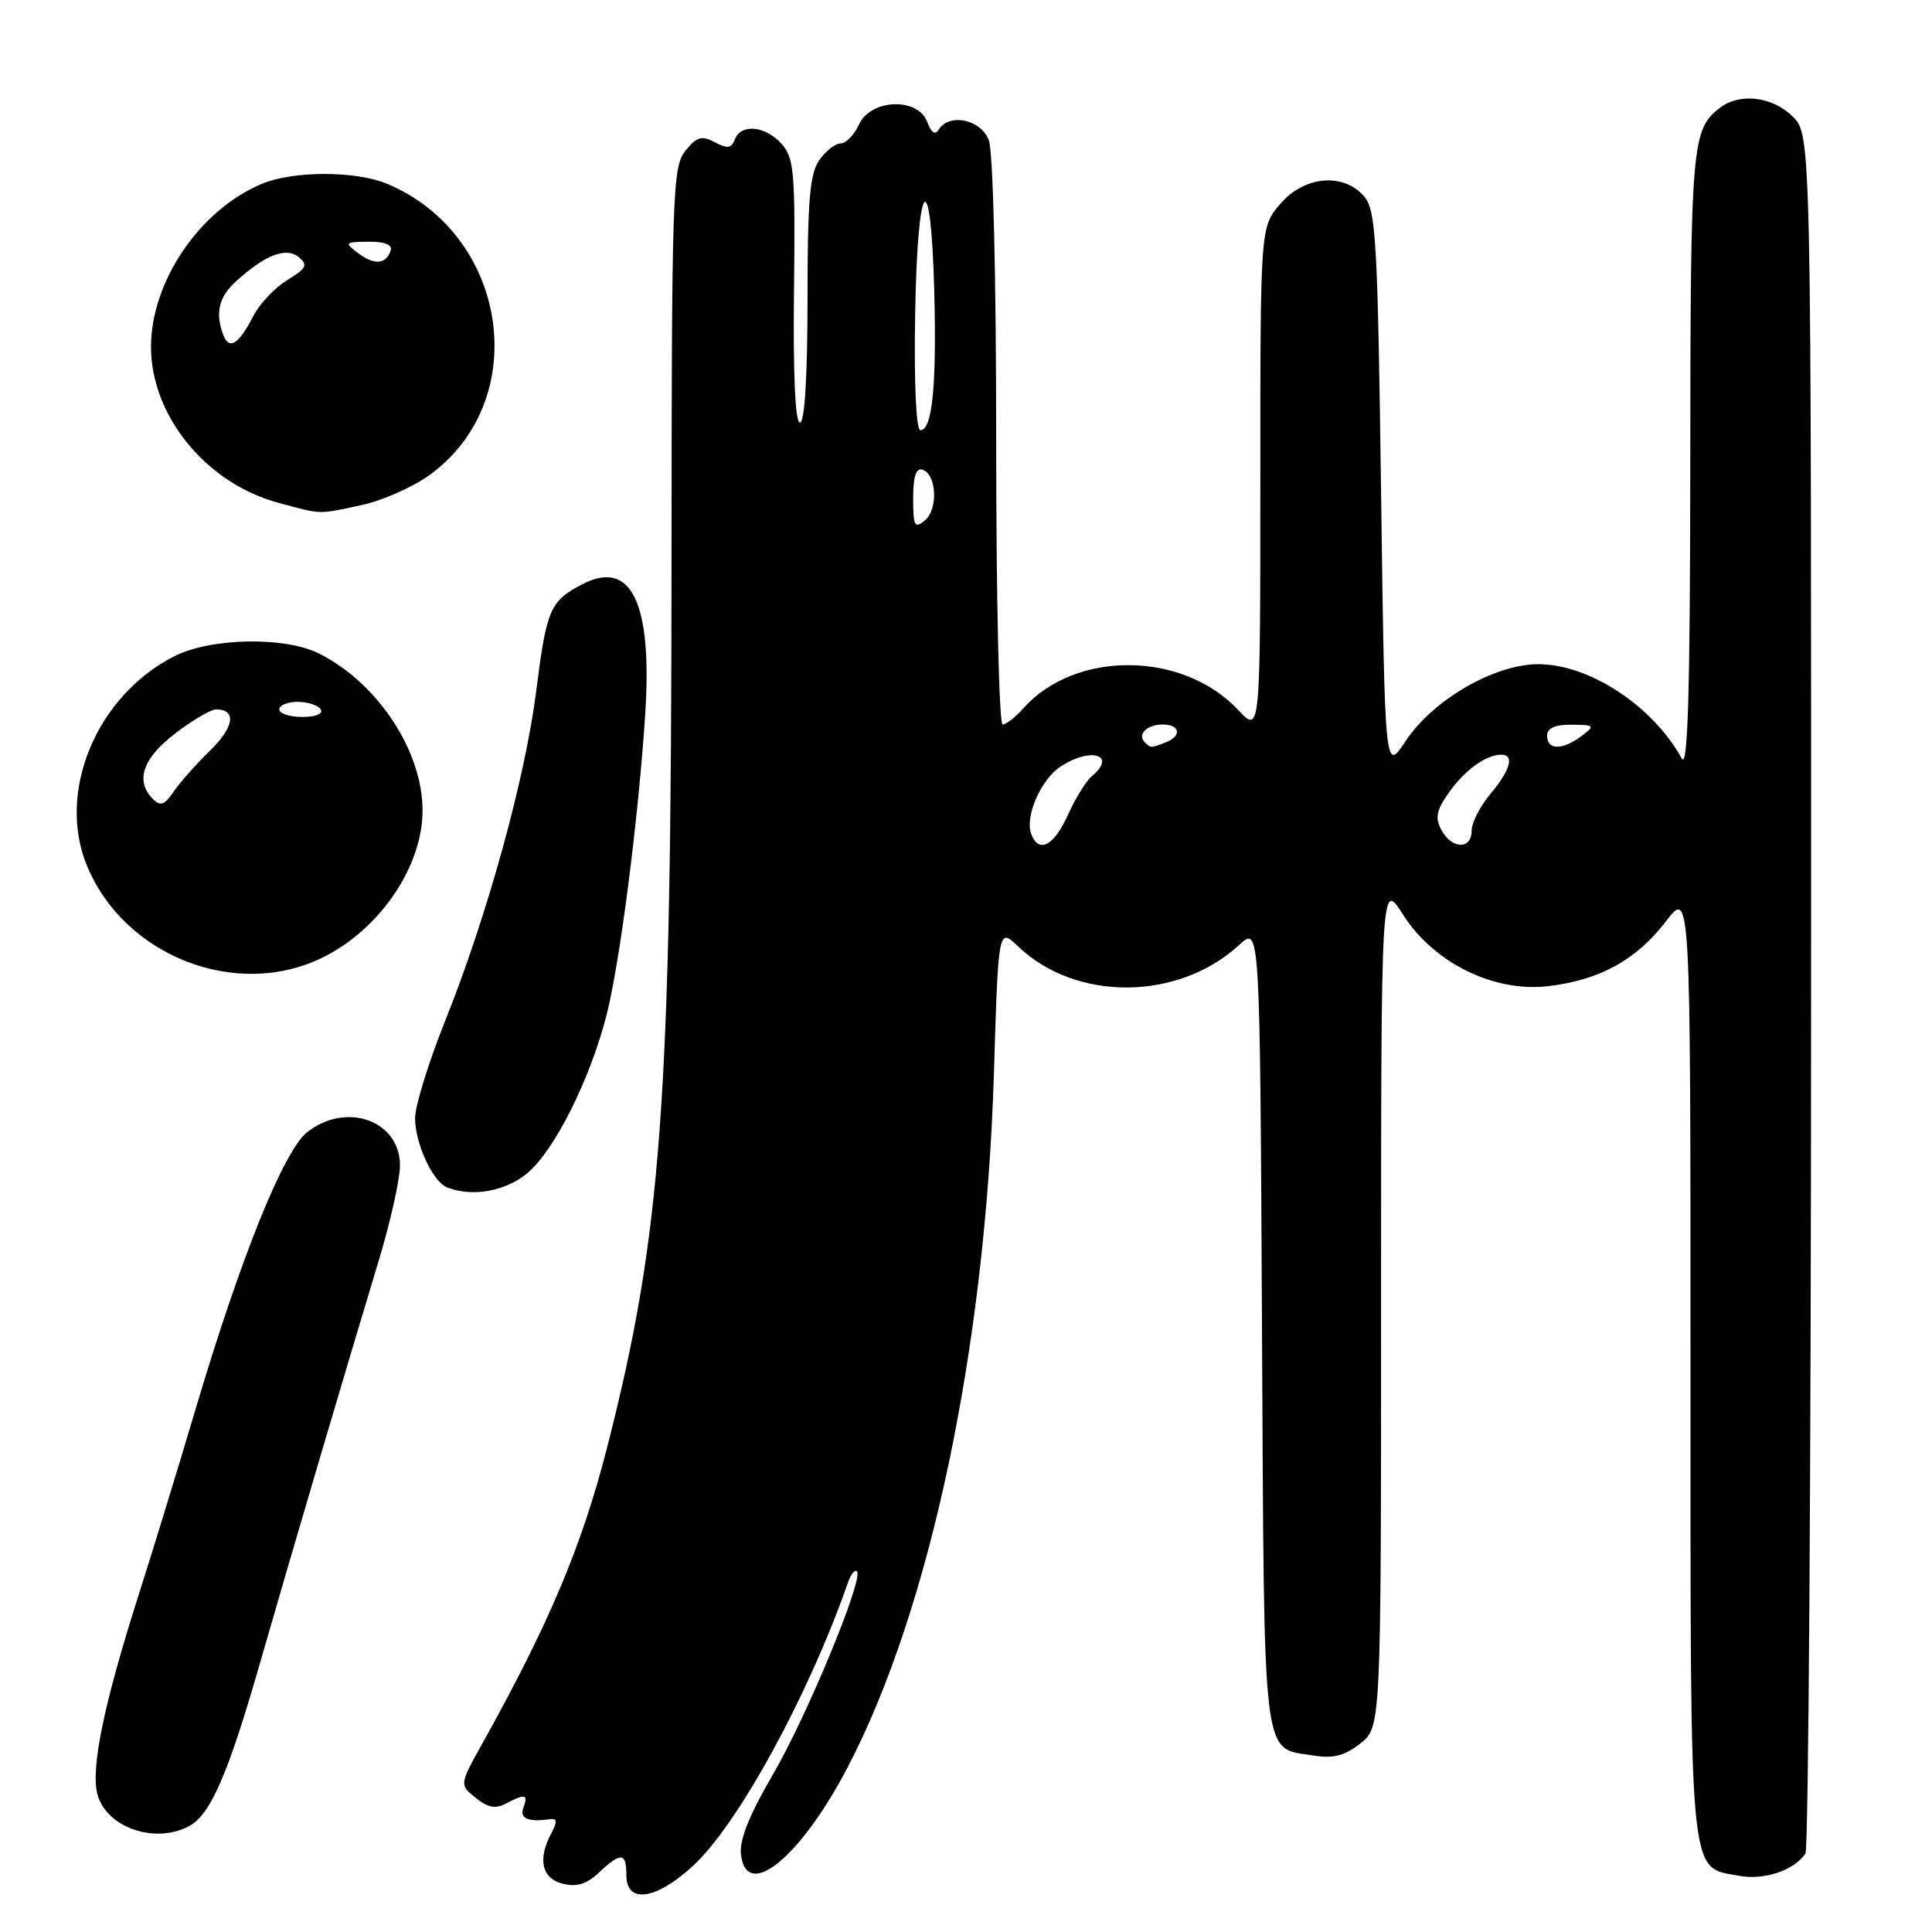 <?xml version="1.0" encoding="UTF-8" standalone="no"?>
<!DOCTYPE svg PUBLIC "-//W3C//DTD SVG 1.1//EN" "http://www.w3.org/Graphics/SVG/1.1/DTD/svg11.dtd" >
<svg xmlns="http://www.w3.org/2000/svg" xmlns:xlink="http://www.w3.org/1999/xlink" version="1.1" viewBox="0 0 256 256">
 <g >
 <path fill="currentColor"
d=" M 91.81 247.25 C 97.81 241.73 107.16 224.62 112.39 209.61 C 112.75 208.57 113.27 207.94 113.55 208.21 C 114.48 209.15 106.89 227.49 102.37 235.21 C 99.29 240.48 97.96 243.80 98.18 245.71 C 98.90 251.99 106.06 246.15 112.31 234.19 C 123.29 213.17 130.59 178.53 131.70 142.20 C 132.29 122.91 132.29 122.91 134.90 125.40 C 142.56 132.74 156.14 132.65 164.22 125.19 C 166.95 122.68 166.95 122.68 167.22 175.80 C 167.53 234.62 167.15 231.50 174.07 232.62 C 176.65 233.04 178.18 232.65 180.25 231.02 C 183.00 228.85 183.00 228.85 183.00 172.73 C 183.00 116.61 183.00 116.61 185.90 121.18 C 189.97 127.59 197.95 131.52 205.16 130.67 C 211.99 129.86 216.83 127.19 220.75 122.08 C 224.00 117.84 224.00 117.84 224.00 180.70 C 224.00 250.26 223.72 247.29 230.42 248.55 C 233.75 249.18 237.74 247.84 239.23 245.60 C 239.64 245.00 239.98 193.52 239.98 131.20 C 240.00 17.91 240.00 17.91 237.55 15.45 C 234.88 12.79 230.54 12.26 227.91 14.28 C 224.15 17.17 224.00 18.95 223.97 61.18 C 223.95 91.82 223.65 101.98 222.84 100.50 C 218.99 93.52 210.57 87.99 203.79 88.01 C 198.00 88.02 189.85 92.75 186.25 98.20 C 183.50 102.36 183.50 102.36 183.00 65.21 C 182.55 31.80 182.32 27.86 180.76 26.03 C 178.01 22.82 172.76 23.31 169.59 27.08 C 167.00 30.15 167.00 30.15 167.00 63.68 C 167.00 97.21 167.00 97.21 164.08 94.09 C 156.76 86.25 142.47 86.13 135.60 93.86 C 134.55 95.04 133.31 96.00 132.85 96.00 C 132.38 96.00 132.00 79.15 132.00 58.57 C 132.00 36.66 131.60 20.07 131.02 18.57 C 129.98 15.82 125.77 14.94 124.39 17.17 C 123.91 17.95 123.40 17.61 122.87 16.17 C 121.64 12.86 115.37 13.09 113.82 16.50 C 113.19 17.87 112.10 19.00 111.40 19.00 C 110.69 19.00 109.41 20.00 108.56 21.22 C 107.30 23.01 107.00 26.61 107.00 39.72 C 107.00 49.87 106.62 56.00 106.00 56.00 C 105.37 56.00 105.08 49.61 105.21 38.55 C 105.39 22.79 105.23 20.91 103.55 19.05 C 101.38 16.65 98.18 16.36 97.37 18.48 C 96.92 19.66 96.37 19.73 94.72 18.85 C 92.98 17.92 92.33 18.11 90.82 19.98 C 89.11 22.08 89.00 25.50 88.98 74.86 C 88.95 146.28 87.69 163.50 80.40 191.97 C 77.08 204.90 72.75 215.17 63.93 230.99 C 60.87 236.48 60.87 236.48 63.03 238.22 C 64.62 239.52 65.67 239.71 67.03 238.99 C 69.55 237.64 70.04 237.74 69.36 239.50 C 68.81 240.94 69.93 241.45 72.82 241.06 C 73.83 240.92 73.89 241.34 73.07 242.88 C 71.21 246.35 71.78 248.91 74.56 249.60 C 76.40 250.07 77.74 249.66 79.37 248.12 C 82.30 245.37 83.00 245.45 83.00 248.50 C 83.00 252.31 86.93 251.75 91.81 247.25 Z  M 25.06 241.97 C 27.89 240.45 30.22 235.09 34.41 220.50 C 38.51 206.24 45.72 181.78 50.16 167.12 C 51.72 161.96 53.00 156.25 53.00 154.43 C 53.00 148.48 45.90 145.93 40.70 150.02 C 37.60 152.46 31.89 166.62 25.98 186.50 C 23.70 194.20 20.25 205.45 18.32 211.50 C 13.76 225.80 12.00 234.34 12.91 237.75 C 14.08 242.16 20.53 244.39 25.06 241.97 Z  M 69.91 155.42 C 73.50 152.40 78.20 142.99 80.37 134.50 C 82.15 127.50 84.57 108.70 85.49 94.71 C 86.46 79.89 83.66 74.06 77.19 77.40 C 72.89 79.63 72.42 80.70 71.06 91.50 C 69.59 103.15 64.57 121.35 58.95 135.36 C 56.78 140.78 55.00 146.54 55.00 148.16 C 55.00 151.50 57.33 156.57 59.23 157.33 C 62.54 158.66 67.00 157.87 69.91 155.42 Z  M 42.62 126.94 C 50.25 123.25 55.97 114.90 55.99 107.43 C 56.02 99.56 50.07 90.52 42.30 86.61 C 37.74 84.31 27.91 84.50 23.07 86.97 C 12.75 92.23 7.46 104.99 11.55 114.78 C 16.51 126.68 31.25 132.45 42.62 126.94 Z  M 47.90 66.93 C 50.65 66.34 54.71 64.54 56.92 62.94 C 70.61 53.03 67.40 31.10 51.28 24.35 C 47.15 22.62 38.85 22.62 34.72 24.35 C 26.47 27.80 20.03 37.26 20.01 45.93 C 19.99 55.07 27.30 64.04 36.88 66.62 C 42.75 68.20 42.05 68.18 47.90 66.93 Z  M 136.65 110.53 C 135.77 108.22 137.91 103.29 140.54 101.57 C 144.57 98.93 148.07 100.04 144.65 102.87 C 143.91 103.49 142.50 105.79 141.50 107.99 C 139.65 112.10 137.65 113.14 136.65 110.53 Z  M 190.99 109.97 C 190.12 108.36 190.33 107.35 192.02 104.97 C 194.14 102.00 196.92 100.00 198.93 100.00 C 200.71 100.00 200.14 102.04 197.50 105.18 C 196.12 106.82 195.00 109.02 195.00 110.08 C 195.00 112.61 192.36 112.54 190.99 109.97 Z  M 151.69 98.36 C 150.65 97.32 151.97 96.00 154.06 96.00 C 156.40 96.00 156.63 97.55 154.42 98.39 C 152.47 99.14 152.48 99.14 151.69 98.36 Z  M 205.00 97.50 C 205.00 96.47 206.01 96.01 208.25 96.03 C 211.32 96.06 211.39 96.14 209.56 97.53 C 207.06 99.42 205.00 99.41 205.00 97.50 Z  M 121.00 66.04 C 121.00 63.12 121.38 61.96 122.25 62.24 C 124.12 62.86 124.33 67.48 122.55 68.96 C 121.19 70.09 121.00 69.73 121.00 66.04 Z  M 121.26 41.75 C 121.56 23.39 123.35 21.27 123.80 38.75 C 124.11 51.17 123.53 57.00 121.96 57.00 C 121.39 57.00 121.11 50.89 121.26 41.75 Z  M 20.25 105.86 C 17.89 103.48 18.89 100.51 23.18 97.21 C 25.48 95.45 27.93 94.00 28.62 94.00 C 31.37 94.00 31.05 96.32 27.86 99.43 C 26.01 101.23 23.82 103.70 23.00 104.91 C 21.79 106.69 21.25 106.87 20.25 105.86 Z  M 37.00 94.00 C 37.00 93.45 38.10 93.00 39.44 93.00 C 40.78 93.00 42.16 93.45 42.50 94.00 C 42.86 94.58 41.84 95.00 40.06 95.00 C 38.38 95.00 37.00 94.55 37.00 94.00 Z  M 29.60 44.41 C 28.49 41.50 28.98 39.36 31.25 37.30 C 35.12 33.77 37.92 32.69 39.59 34.08 C 40.83 35.11 40.61 35.56 38.08 37.10 C 36.44 38.10 34.40 40.25 33.56 41.89 C 31.62 45.64 30.38 46.43 29.60 44.41 Z  M 47.46 33.55 C 45.60 32.14 45.67 32.06 48.83 32.03 C 50.97 32.01 52.02 32.43 51.77 33.19 C 51.15 35.04 49.60 35.16 47.46 33.55 Z "/>
</g>
</svg>